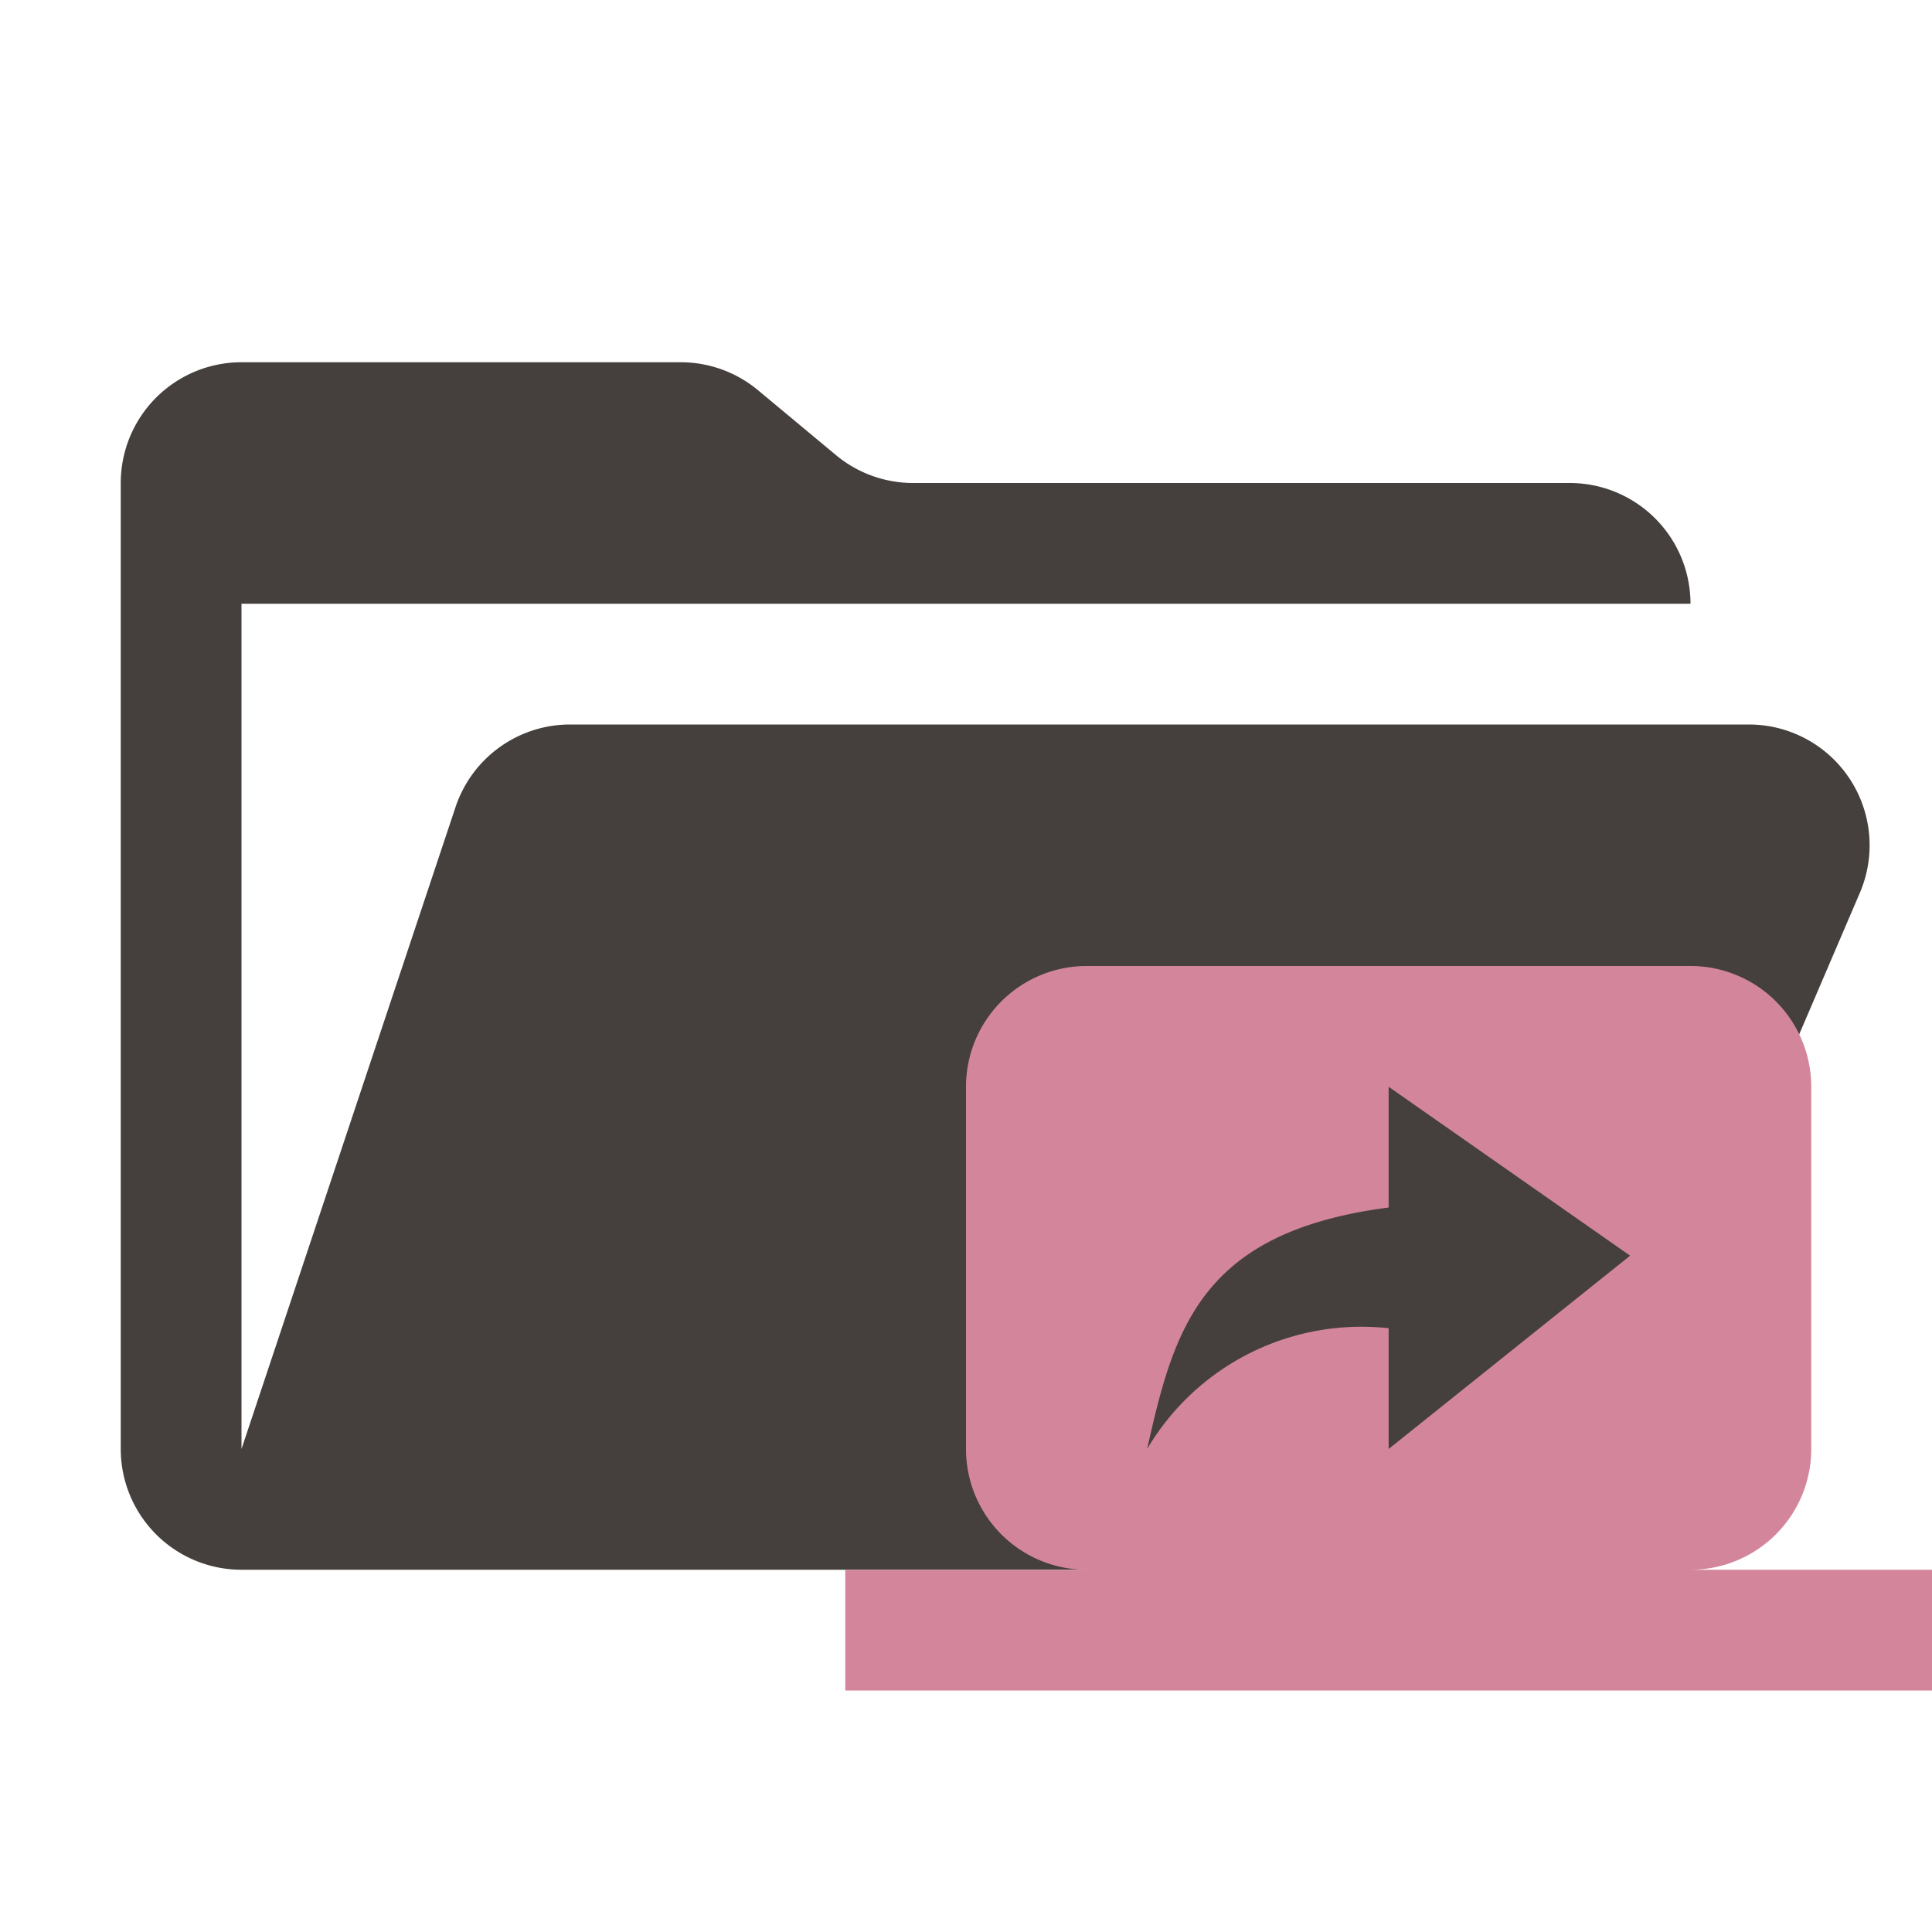 <svg xmlns="http://www.w3.org/2000/svg" viewBox="0 0 32 32">
  <path
    d="M28.967,12H9.442a2,2,0,0,0-1.897,1.368L4,24V10H28a2,2,0,0,0-2-2H15.124a2,2,0,0,1-1.28-.464L12.556,6.464A2,2,0,0,0,11.276,6H4A2,2,0,0,0,2,8V24a2,2,0,0,0,2,2H26l4.805-11.212A2,2,0,0,0,28.967,12Z"
    style="fill: #45403d" />
  <path
    d="M28,26a2,2,0,0,0,2-2V18a2,2,0,0,0-2-2H18a2,2,0,0,0-2,2v6a2,2,0,0,0,2,2H14v2H32V26Zm-5-6V18l4,2.798L23,24V22a4.122,4.122,0,0,0-4,2C19.448,21.997,19.888,20.405,23,20Z"
    style="fill: #d3869b;fill-rule: evenodd" />
</svg>